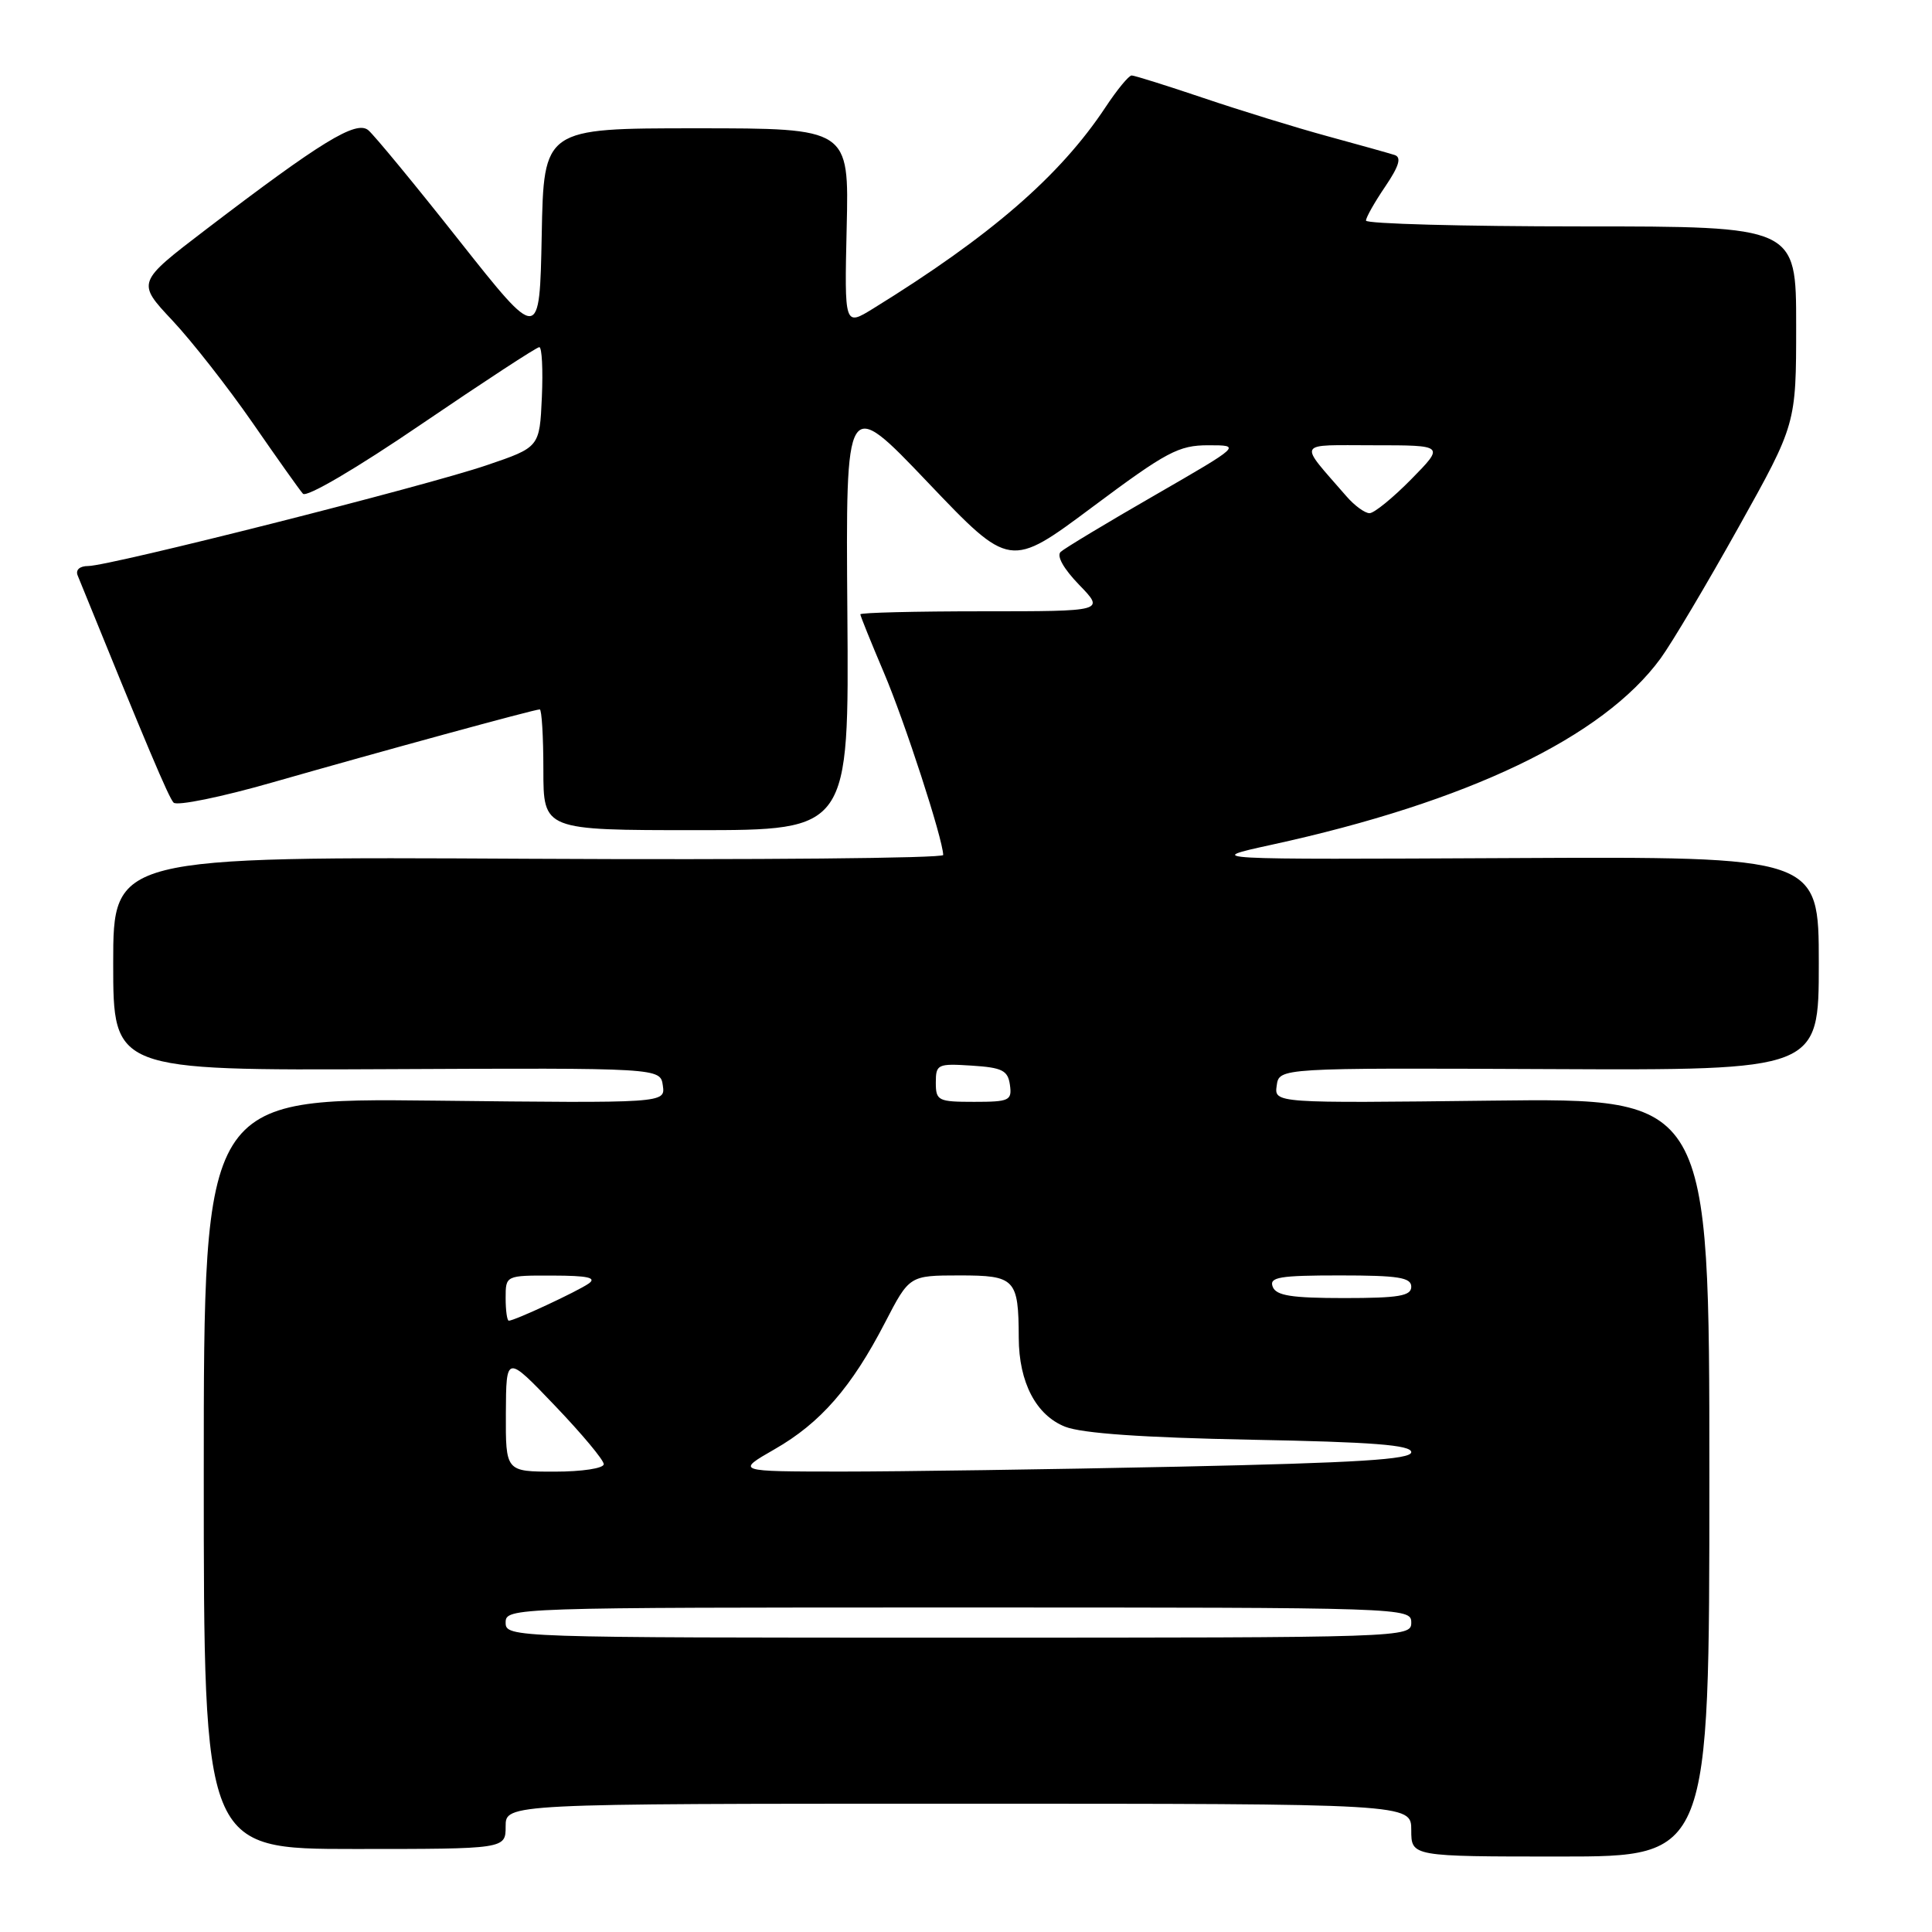 <?xml version="1.0" encoding="UTF-8" standalone="no"?>
<!DOCTYPE svg PUBLIC "-//W3C//DTD SVG 1.1//EN" "http://www.w3.org/Graphics/SVG/1.1/DTD/svg11.dtd" >
<svg xmlns="http://www.w3.org/2000/svg" xmlns:xlink="http://www.w3.org/1999/xlink" version="1.1" viewBox="0 0 256 256">
 <g >
 <path fill="currentColor"
d=" M 226.50 195.75 C 226.50 145.50 226.50 145.50 197.67 145.84 C 168.84 146.18 168.84 146.18 169.17 143.84 C 169.50 141.50 169.50 141.50 205.25 141.66 C 241.00 141.82 241.00 141.82 241.00 127.66 C 241.00 113.50 241.00 113.50 200.25 113.70 C 159.50 113.90 159.50 113.90 168.47 111.94 C 194.50 106.27 212.41 97.69 220.04 87.24 C 221.54 85.18 226.19 77.35 230.38 69.84 C 238.00 56.19 238.00 56.19 238.00 43.09 C 238.00 30.00 238.00 30.00 209.50 30.00 C 193.82 30.00 181.00 29.65 181.00 29.23 C 181.00 28.81 182.15 26.78 183.55 24.72 C 185.39 22.00 185.73 20.85 184.80 20.54 C 184.08 20.31 180.10 19.19 175.94 18.06 C 171.79 16.93 164.39 14.65 159.51 13.00 C 154.62 11.35 150.32 10.00 149.95 10.00 C 149.57 10.00 148.02 11.89 146.49 14.20 C 140.46 23.31 131.26 31.28 115.69 40.89 C 111.89 43.23 111.89 43.23 112.19 30.12 C 112.50 17.00 112.50 17.00 92.28 17.00 C 72.05 17.00 72.05 17.00 71.78 31.17 C 71.50 45.34 71.50 45.34 60.85 31.88 C 55.00 24.47 49.57 17.89 48.80 17.25 C 47.19 15.91 42.55 18.76 27.22 30.46 C 18.11 37.42 18.11 37.42 22.84 42.46 C 25.44 45.23 30.21 51.33 33.45 56.00 C 36.68 60.67 39.69 64.92 40.14 65.42 C 40.61 65.96 47.25 62.06 55.89 56.17 C 64.11 50.58 71.11 46.00 71.46 46.00 C 71.81 46.00 71.96 48.98 71.80 52.63 C 71.50 59.26 71.50 59.26 64.50 61.64 C 56.39 64.41 14.51 75.00 11.69 75.00 C 10.56 75.00 9.99 75.51 10.29 76.25 C 19.52 98.98 22.34 105.65 23.00 106.35 C 23.44 106.82 29.36 105.61 36.15 103.66 C 50.48 99.56 70.81 94.00 71.52 94.00 C 71.78 94.00 72.00 97.60 72.00 102.00 C 72.00 110.00 72.00 110.00 92.25 110.00 C 112.50 110.00 112.50 110.00 112.28 81.25 C 112.06 52.50 112.06 52.50 122.94 63.92 C 133.82 75.34 133.82 75.34 144.77 67.17 C 154.58 59.85 156.18 59.00 160.11 59.00 C 164.49 59.00 164.49 59.00 153.00 65.63 C 146.67 69.27 141.07 72.65 140.55 73.12 C 139.97 73.66 140.93 75.36 143.00 77.50 C 146.39 81.00 146.39 81.00 130.20 81.00 C 121.29 81.00 114.00 81.18 114.00 81.40 C 114.00 81.61 115.41 85.10 117.13 89.15 C 119.88 95.61 124.92 111.11 124.98 113.29 C 124.99 113.72 100.25 113.95 70.00 113.79 C 15.00 113.50 15.00 113.50 15.00 127.67 C 15.00 141.84 15.00 141.84 51.25 141.67 C 87.50 141.50 87.50 141.50 87.83 143.84 C 88.16 146.18 88.16 146.18 57.58 145.84 C 27.00 145.50 27.00 145.50 27.00 195.25 C 27.00 245.00 27.00 245.00 47.00 245.00 C 67.00 245.00 67.00 245.00 67.00 242.00 C 67.00 239.00 67.00 239.00 127.00 239.00 C 187.00 239.00 187.00 239.00 187.00 242.50 C 187.00 246.00 187.00 246.00 206.75 246.00 C 226.50 246.00 226.50 246.00 226.50 195.75 Z  M 67.00 215.00 C 67.00 213.02 67.67 213.00 127.00 213.00 C 186.33 213.00 187.00 213.02 187.00 215.00 C 187.00 216.98 186.33 217.00 127.00 217.00 C 67.67 217.00 67.00 216.98 67.00 215.00 Z  M 67.03 187.25 C 67.07 179.50 67.07 179.50 73.53 186.26 C 77.09 189.98 80.00 193.46 80.00 194.01 C 80.00 194.56 77.13 195.00 73.50 195.00 C 67.00 195.00 67.00 195.00 67.03 187.25 Z  M 102.64 192.03 C 108.72 188.55 112.84 183.82 117.27 175.25 C 120.50 169.01 120.50 169.01 127.13 169.00 C 134.53 169.00 134.96 169.45 134.99 177.28 C 135.01 183.18 137.29 187.53 141.14 189.05 C 143.40 189.93 151.43 190.49 165.75 190.77 C 181.89 191.07 187.00 191.47 187.00 192.42 C 187.00 193.39 179.87 193.83 156.25 194.34 C 139.34 194.70 119.20 194.99 111.50 194.99 C 97.50 194.98 97.50 194.98 102.64 192.03 Z  M 67.00 172.00 C 67.00 169.00 67.00 169.00 73.25 169.02 C 77.89 169.03 79.11 169.30 78.00 170.08 C 76.47 171.14 68.18 175.00 67.42 175.00 C 67.19 175.00 67.00 173.65 67.00 172.00 Z  M 168.64 170.50 C 168.15 169.23 169.53 169.00 177.53 169.00 C 185.28 169.00 187.00 169.27 187.00 170.50 C 187.00 171.72 185.35 172.00 178.11 172.00 C 171.12 172.00 169.09 171.68 168.64 170.50 Z  M 124.00 143.45 C 124.00 141.02 124.24 140.91 128.75 141.20 C 132.80 141.46 133.55 141.83 133.82 143.75 C 134.11 145.83 133.75 146.00 129.07 146.00 C 124.30 146.00 124.00 145.85 124.00 143.45 Z  M 178.40 65.75 C 171.97 58.34 171.61 59.00 182.05 59.00 C 191.42 59.00 191.42 59.00 187.00 63.50 C 184.57 65.97 182.08 68.00 181.47 68.00 C 180.85 68.00 179.47 66.99 178.40 65.75 Z "/>
</g>
</svg>